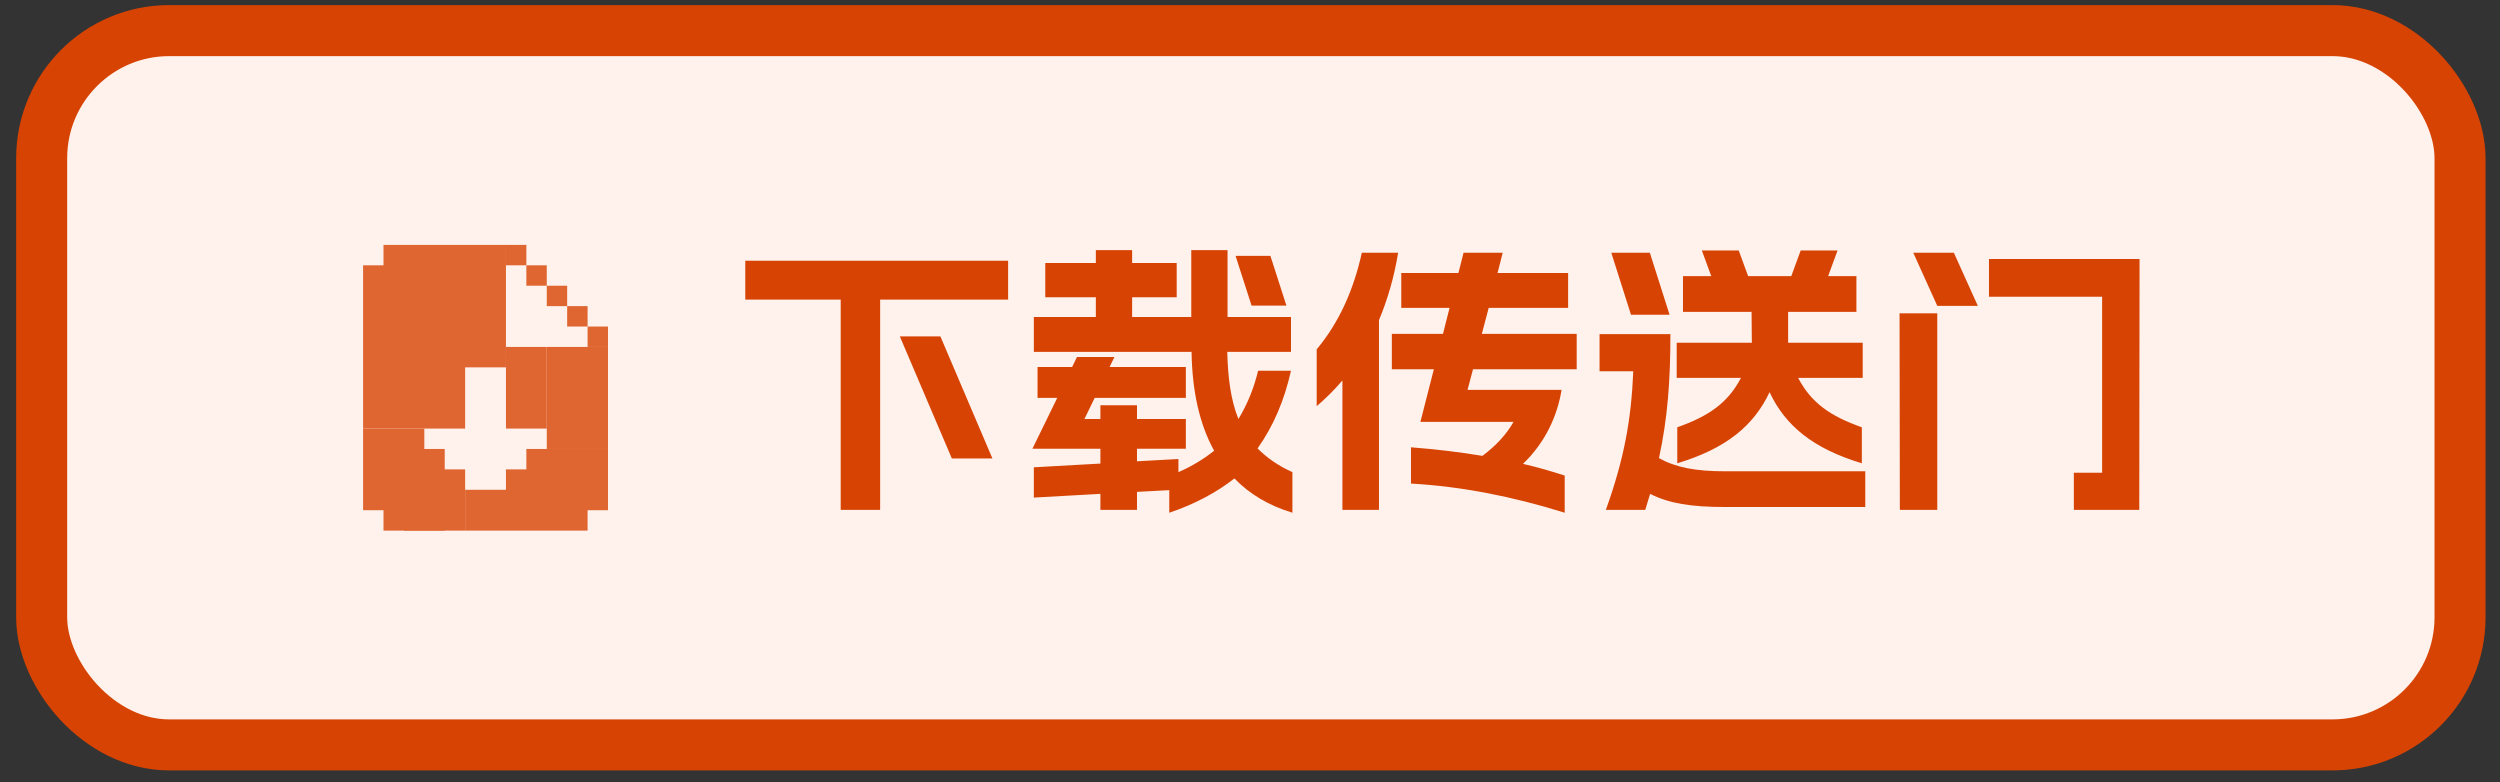 <svg width="147" height="46" viewBox="0 0 147 46" fill="none" xmlns="http://www.w3.org/2000/svg">
<rect x="0" y="0" width="147" height="46" fill="#333333" stroke="none"/>
<rect x="2.45" y="1.8" width="142.2" height="42" rx="7.5" fill="#FFF1EB"/>
<rect x="2.45" y="1.8" width="142.2" height="42" rx="7.5" stroke="#D74303" stroke-width="3"/>
<g opacity="0.8">
<path d="M21.35 15.6H27.35V25.2H21.35V15.6Z" fill="#D74303"/>
<path d="M22.55 14.4H29.75V21.6H22.55V14.4Z" fill="#D74303"/>
<path d="M21.35 25.2H24.95V30H21.35V25.2Z" fill="#D74303"/>
<path d="M22.55 26.4H26.15V31.2H22.55V26.4Z" fill="#D74303"/>
<path d="M23.75 27.6H27.35V31.2H23.75V27.6Z" fill="#D74303"/>
<path d="M27.35 28.8H34.55V31.2H27.35V28.8Z" fill="#D74303"/>
<path d="M29.75 27.6H35.75V30H29.75V27.6Z" fill="#D74303"/>
<path d="M30.95 26.4H35.75V28.8H30.95V26.4Z" fill="#D74303"/>
<path d="M32.15 20.4H35.75V26.4H32.15V20.4Z" fill="#D74303"/>
<path d="M29.75 20.4H32.15V25.2H29.75V20.4Z" fill="#D74303"/>
<path d="M34.55 19.2H35.75V20.4H34.55V19.2Z" fill="#D74303"/>
<path d="M33.35 18H34.55V19.2H33.35V18Z" fill="#D74303"/>
<path d="M32.15 16.8H33.35V18H32.15V16.8Z" fill="#D74303"/>
<path d="M30.95 15.6H32.15V16.8H30.95V15.6Z" fill="#D74303"/>
<path d="M29.75 14.4H30.95V15.6H29.75V14.4Z" fill="#D74303"/>
</g>
<path d="M49.433 29.98V17.615H43.822V15.33H59.278V17.615H51.752V29.98H49.433ZM52.911 19.782H55.296L58.354 26.956H55.968L52.911 19.782ZM60.79 29.258V27.477L64.704 27.258V26.385H60.706L62.168 23.394H61.008V21.58H63.041L63.327 20.992H65.528L65.242 21.58H69.728V23.394H64.368L63.764 24.638H64.704V23.831H66.855V24.638H69.728V26.385H66.855V27.124L69.291 26.99V27.762C70.064 27.426 70.786 26.99 71.391 26.502C70.517 24.923 70.097 22.958 70.064 20.69H60.79V18.64H64.436V17.481H61.462V15.465H64.436V14.709H66.569V15.465H69.19V17.481H66.569V18.64H70.047V14.709H72.18V18.64H75.91V20.69H72.164C72.197 22.185 72.365 23.512 72.819 24.638C73.34 23.781 73.726 22.84 73.978 21.798H75.91C75.524 23.529 74.885 25.041 73.944 26.368C74.482 26.906 75.137 27.376 75.994 27.762V30.148C74.6 29.728 73.457 29.039 72.584 28.132C71.542 28.955 70.215 29.661 68.753 30.148V28.821L66.855 28.922V29.98H64.704V29.039L60.79 29.258ZM72.651 15.045H74.7L75.641 17.968H73.592L72.651 15.045ZM78.934 29.98V22.37C78.48 22.907 77.976 23.411 77.422 23.882V20.538C78.732 18.976 79.589 17.061 80.076 14.86H82.21C81.975 16.305 81.588 17.615 81.084 18.825V29.98H78.934ZM81.84 21.714V19.631H84.848L85.234 18.102H82.395V16.053H85.755L86.057 14.86H88.359L88.056 16.053H92.206V18.102H87.536L87.132 19.631H92.71V21.714H86.612L86.292 22.924H91.82C91.568 24.486 90.845 26.032 89.552 27.275C90.425 27.477 91.232 27.712 92.004 27.964V30.148C88.93 29.19 85.94 28.602 82.966 28.434V26.301C84.461 26.418 85.856 26.586 87.166 26.805C87.972 26.2 88.577 25.545 88.997 24.806H83.52L84.31 21.714H81.84ZM101.446 29.812C99.396 29.812 98.12 29.594 97.028 29.039C96.927 29.342 96.843 29.661 96.742 29.98H94.424C95.499 26.99 95.919 24.671 96.036 21.832H94.054V19.648H98.22C98.22 22.437 98.052 24.604 97.548 26.939C98.556 27.494 99.716 27.712 101.446 27.712H109.678V29.812H101.446ZM94.743 14.86H97.011L98.17 18.506H95.902L94.743 14.86ZM98.59 22.218V20.152H103.008L102.992 18.338H98.96V16.238H100.623L100.068 14.726H102.236L102.79 16.238H105.327L105.881 14.726H108.048L107.494 16.238H109.157V18.338H105.142V20.152H109.527V22.218H105.73C106.503 23.697 107.628 24.47 109.476 25.125V27.242C106.587 26.368 104.974 25.024 104.05 23.058C103.126 25.024 101.513 26.368 98.624 27.242V25.125C100.472 24.47 101.597 23.697 102.37 22.218H98.59ZM121.942 29.98V27.796H123.605V17.447H116.952V15.23H125.806L125.789 29.98H121.942ZM111.694 18.422H113.912V29.98H111.711L111.694 18.422ZM112.5 14.86H114.886L116.297 17.985H113.912L112.5 14.86Z" fill="#D74303"/>
</svg>
